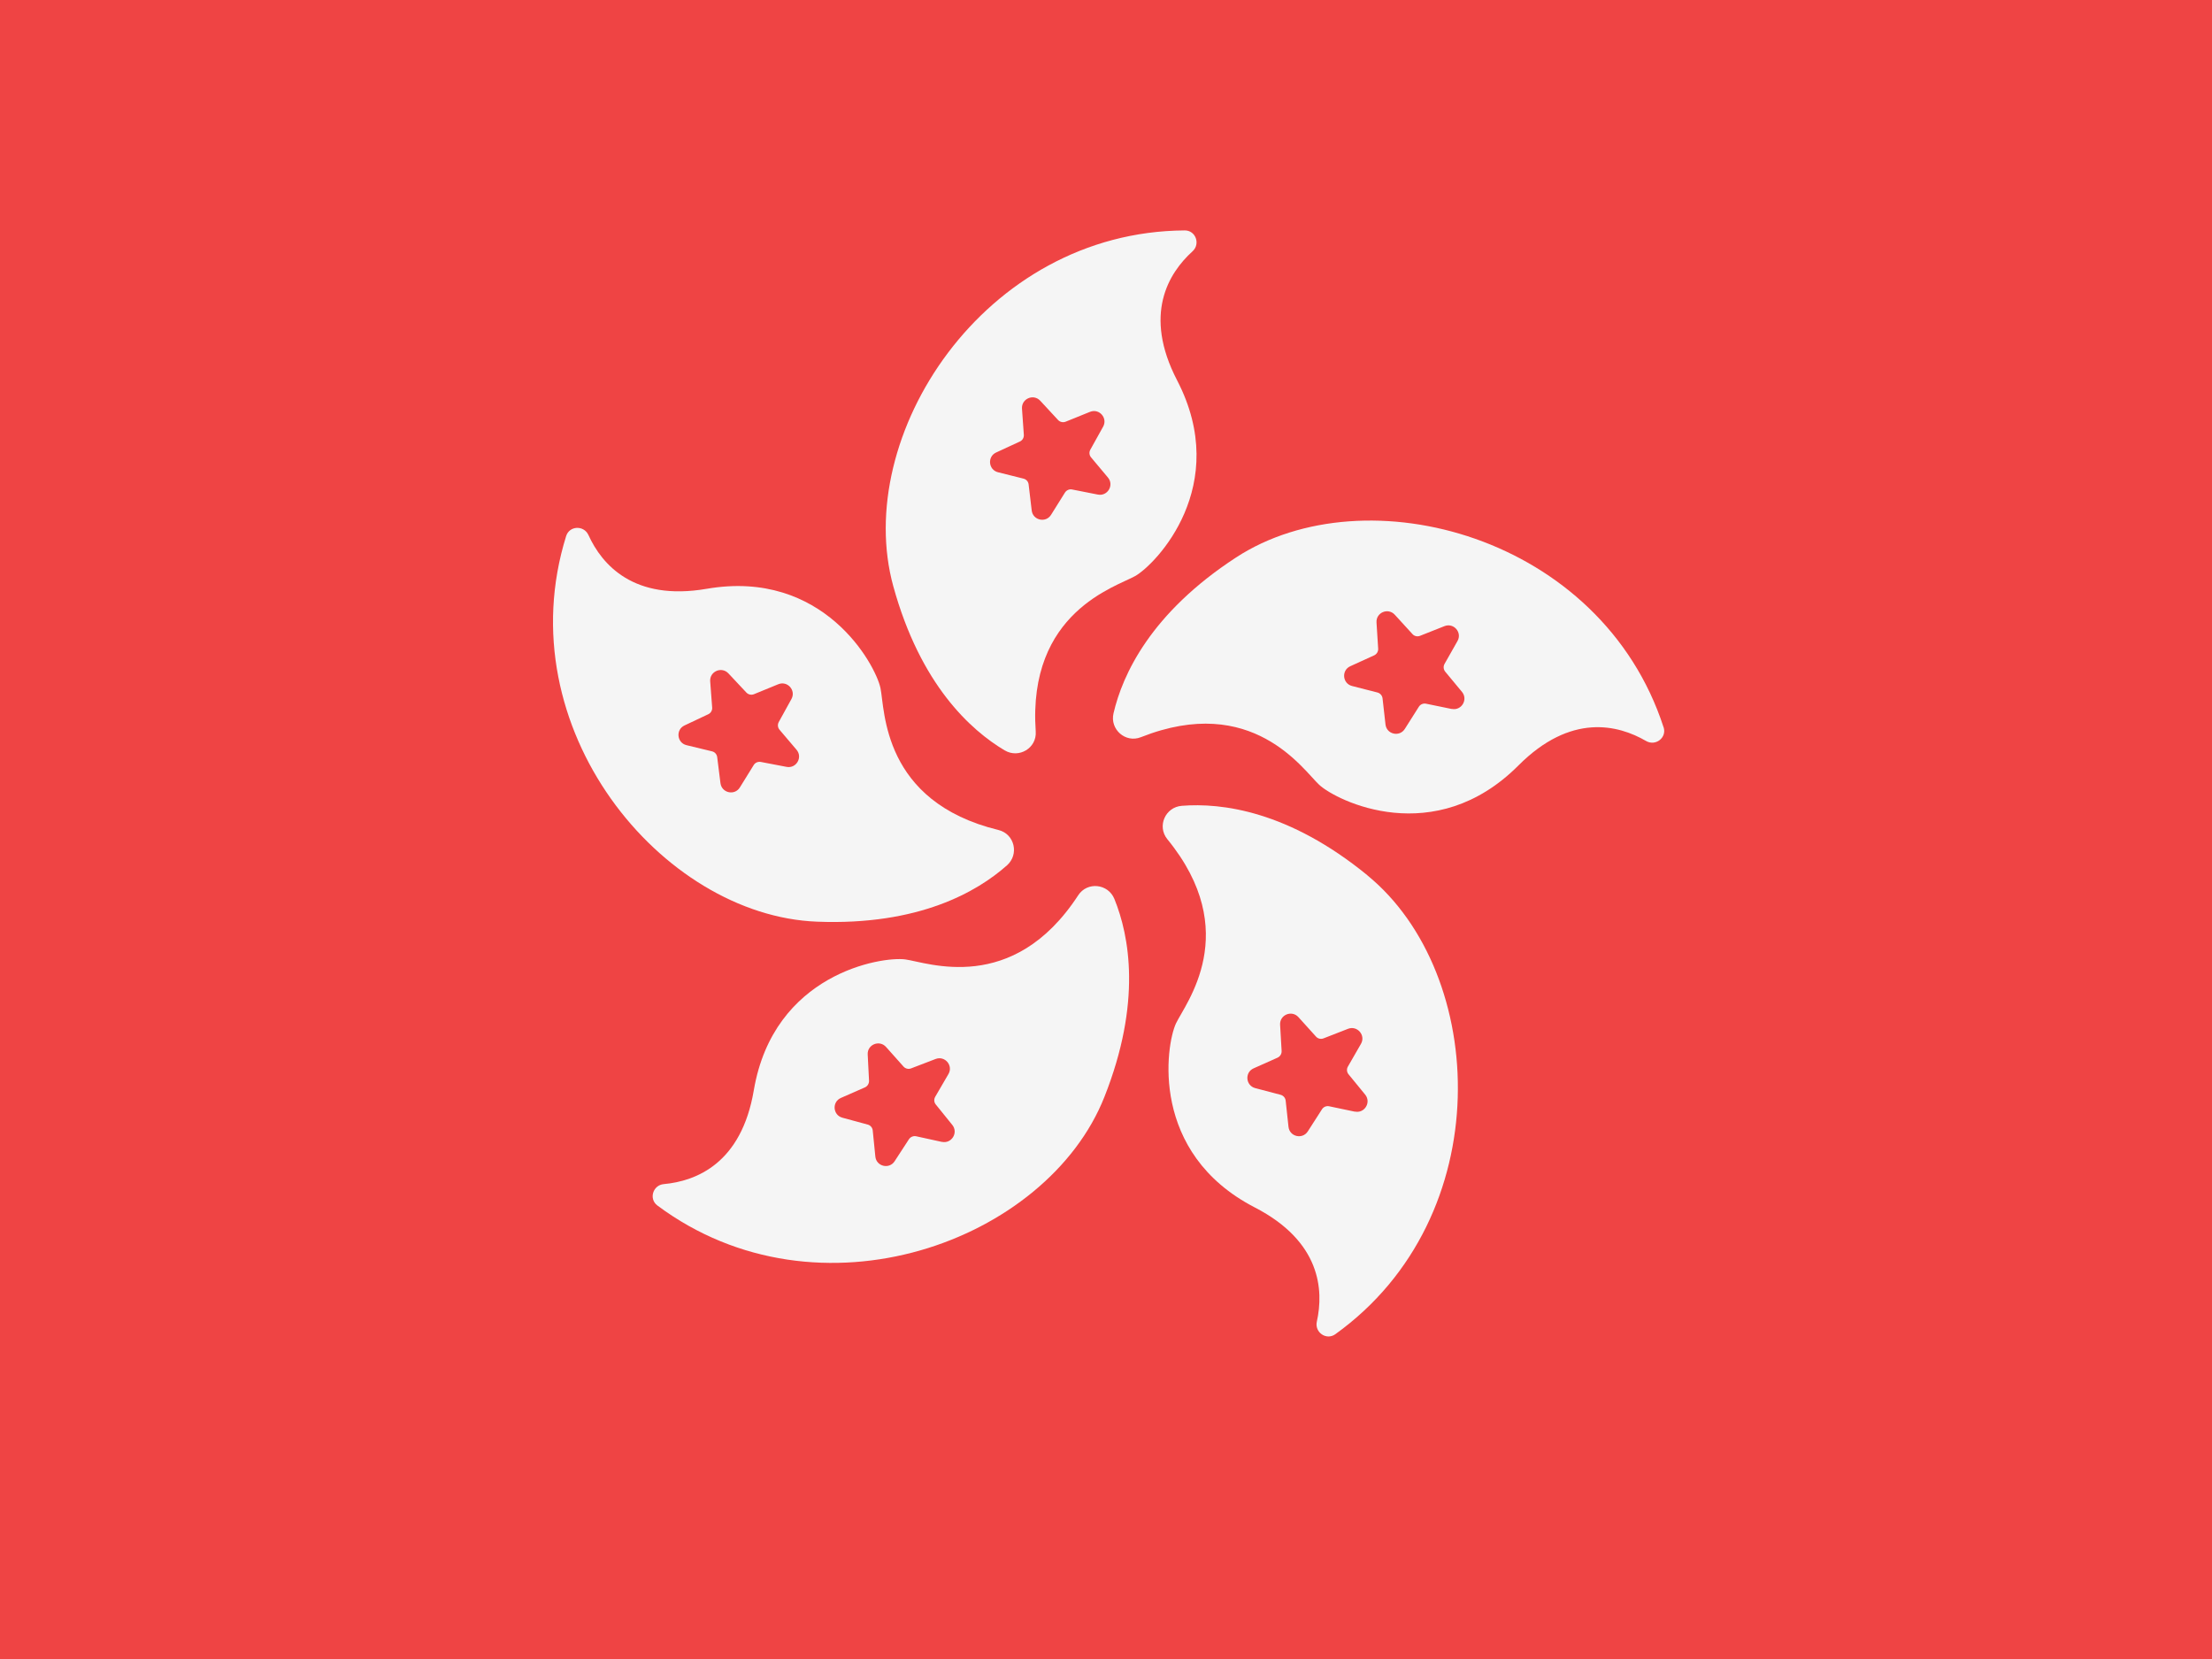 <svg width="48" height="36" viewBox="0 0 48 36" fill="none" xmlns="http://www.w3.org/2000/svg">
<rect width="48" height="36" fill="#EF4444"/>
<path d="M21.852 18.777C22.12 18.539 22.016 18.096 21.667 18.011C19.139 17.396 19.204 15.397 19.106 14.931C18.999 14.425 17.872 12.339 15.335 12.777C13.748 13.05 13.06 12.249 12.769 11.61C12.669 11.393 12.356 11.406 12.285 11.633C10.986 15.805 14.362 19.87 17.728 20C19.94 20.087 21.208 19.349 21.852 18.777H21.852ZM17.069 16.641L16.509 16.534C16.449 16.523 16.387 16.549 16.355 16.602L16.055 17.087C15.942 17.27 15.662 17.209 15.634 16.995L15.563 16.43C15.555 16.368 15.511 16.318 15.451 16.304L14.897 16.17C14.688 16.119 14.659 15.833 14.854 15.742L15.369 15.499C15.425 15.473 15.459 15.415 15.454 15.354L15.411 14.785C15.395 14.571 15.658 14.455 15.806 14.612L16.196 15.028C16.238 15.073 16.304 15.087 16.361 15.064L16.888 14.848C17.087 14.766 17.278 14.98 17.174 15.169L16.899 15.668C16.869 15.722 16.876 15.788 16.916 15.836L17.285 16.27C17.424 16.434 17.279 16.682 17.068 16.641H17.069Z" fill="#F5F5F5"/>
<path d="M21.802 16.283C22.11 16.466 22.501 16.233 22.475 15.874C22.295 13.278 24.22 12.735 24.633 12.5C25.083 12.245 26.729 10.539 25.543 8.253C24.801 6.823 25.357 5.926 25.877 5.454C26.054 5.294 25.946 4.998 25.708 5C21.339 5.027 18.489 9.477 19.385 12.724C19.973 14.857 21.061 15.843 21.801 16.283H21.802ZM21.614 9.82L22.131 9.581C22.187 9.556 22.221 9.498 22.217 9.436L22.177 8.867C22.163 8.652 22.426 8.538 22.573 8.696L22.96 9.114C23.002 9.159 23.067 9.173 23.124 9.151L23.653 8.937C23.852 8.856 24.043 9.072 23.937 9.26L23.66 9.758C23.63 9.811 23.636 9.878 23.676 9.925L24.042 10.362C24.181 10.527 24.034 10.774 23.823 10.732L23.265 10.622C23.204 10.609 23.143 10.637 23.11 10.688L22.808 11.171C22.694 11.354 22.414 11.291 22.388 11.078L22.321 10.512C22.314 10.45 22.269 10.4 22.209 10.386L21.657 10.248C21.448 10.196 21.42 9.909 21.616 9.819L21.614 9.82Z" fill="#F5F5F5"/>
<path d="M36.099 15.781C34.749 11.626 29.644 10.259 26.822 12.097C24.968 13.305 24.358 14.64 24.163 15.479C24.081 15.828 24.423 16.129 24.757 15.997C27.176 15.038 28.278 16.707 28.626 17.03C29.007 17.382 31.131 18.433 32.95 16.61C34.087 15.47 35.111 15.726 35.719 16.079C35.925 16.199 36.174 16.007 36.1 15.781H36.099ZM31.503 15.385L30.944 15.27C30.884 15.258 30.822 15.284 30.789 15.336L30.484 15.818C30.369 15.999 30.089 15.935 30.065 15.721L30.001 15.154C29.994 15.093 29.95 15.043 29.89 15.027L29.339 14.886C29.13 14.832 29.105 14.546 29.301 14.457L29.819 14.221C29.875 14.195 29.91 14.137 29.906 14.076L29.87 13.508C29.856 13.293 30.12 13.18 30.266 13.339L30.651 13.76C30.692 13.806 30.758 13.82 30.815 13.797L31.345 13.587C31.545 13.508 31.734 13.724 31.627 13.911L31.346 14.407C31.316 14.461 31.322 14.527 31.361 14.575L31.725 15.014C31.862 15.18 31.714 15.426 31.504 15.383L31.503 15.385Z" fill="#F5F5F5"/>
<path d="M29.673 18.994C27.96 17.593 26.504 17.418 25.645 17.486C25.286 17.514 25.104 17.93 25.33 18.209C26.978 20.224 25.72 21.779 25.518 22.209C25.299 22.678 24.941 25.021 27.23 26.202C28.662 26.941 28.727 27.994 28.575 28.679C28.523 28.912 28.782 29.091 28.975 28.953C32.525 26.406 32.28 21.127 29.672 18.995L29.673 18.994ZM29.4 24.123L28.843 24.006C28.782 23.993 28.72 24.019 28.687 24.071L28.379 24.551C28.262 24.732 27.983 24.666 27.96 24.451L27.899 23.885C27.892 23.824 27.849 23.773 27.789 23.757L27.238 23.612C27.03 23.557 27.006 23.271 27.203 23.183L27.723 22.951C27.779 22.925 27.814 22.868 27.811 22.806L27.778 22.237C27.766 22.022 28.031 21.912 28.175 22.071L28.557 22.494C28.598 22.54 28.663 22.555 28.721 22.532L29.252 22.325C29.452 22.247 29.64 22.465 29.533 22.651L29.249 23.145C29.218 23.198 29.224 23.265 29.263 23.312L29.624 23.753C29.76 23.92 29.611 24.165 29.401 24.121L29.4 24.123Z" fill="#F5F5F5"/>
<path d="M23.398 19.426C21.977 21.607 20.114 20.881 19.643 20.819C19.13 20.752 16.788 21.122 16.357 23.661C16.088 25.249 15.104 25.631 14.404 25.695C14.167 25.716 14.075 26.017 14.265 26.159C17.769 28.77 22.725 26.936 23.965 23.804C24.781 21.746 24.506 20.305 24.182 19.507C24.046 19.174 23.594 19.126 23.397 19.427L23.398 19.426ZM20.438 24.779L19.881 24.657C19.82 24.644 19.759 24.67 19.724 24.721L19.413 25.199C19.296 25.379 19.017 25.312 18.995 25.098L18.938 24.531C18.932 24.469 18.888 24.418 18.829 24.403L18.28 24.254C18.072 24.198 18.05 23.912 18.247 23.825L18.769 23.596C18.825 23.571 18.86 23.514 18.858 23.451L18.829 22.882C18.817 22.667 19.083 22.558 19.227 22.719L19.606 23.144C19.647 23.19 19.712 23.206 19.77 23.184L20.302 22.98C20.503 22.902 20.69 23.122 20.581 23.307L20.294 23.8C20.263 23.854 20.267 23.92 20.307 23.968L20.665 24.411C20.8 24.579 20.65 24.823 20.439 24.778L20.438 24.779Z" fill="#F5F5F5"/>
</svg>

